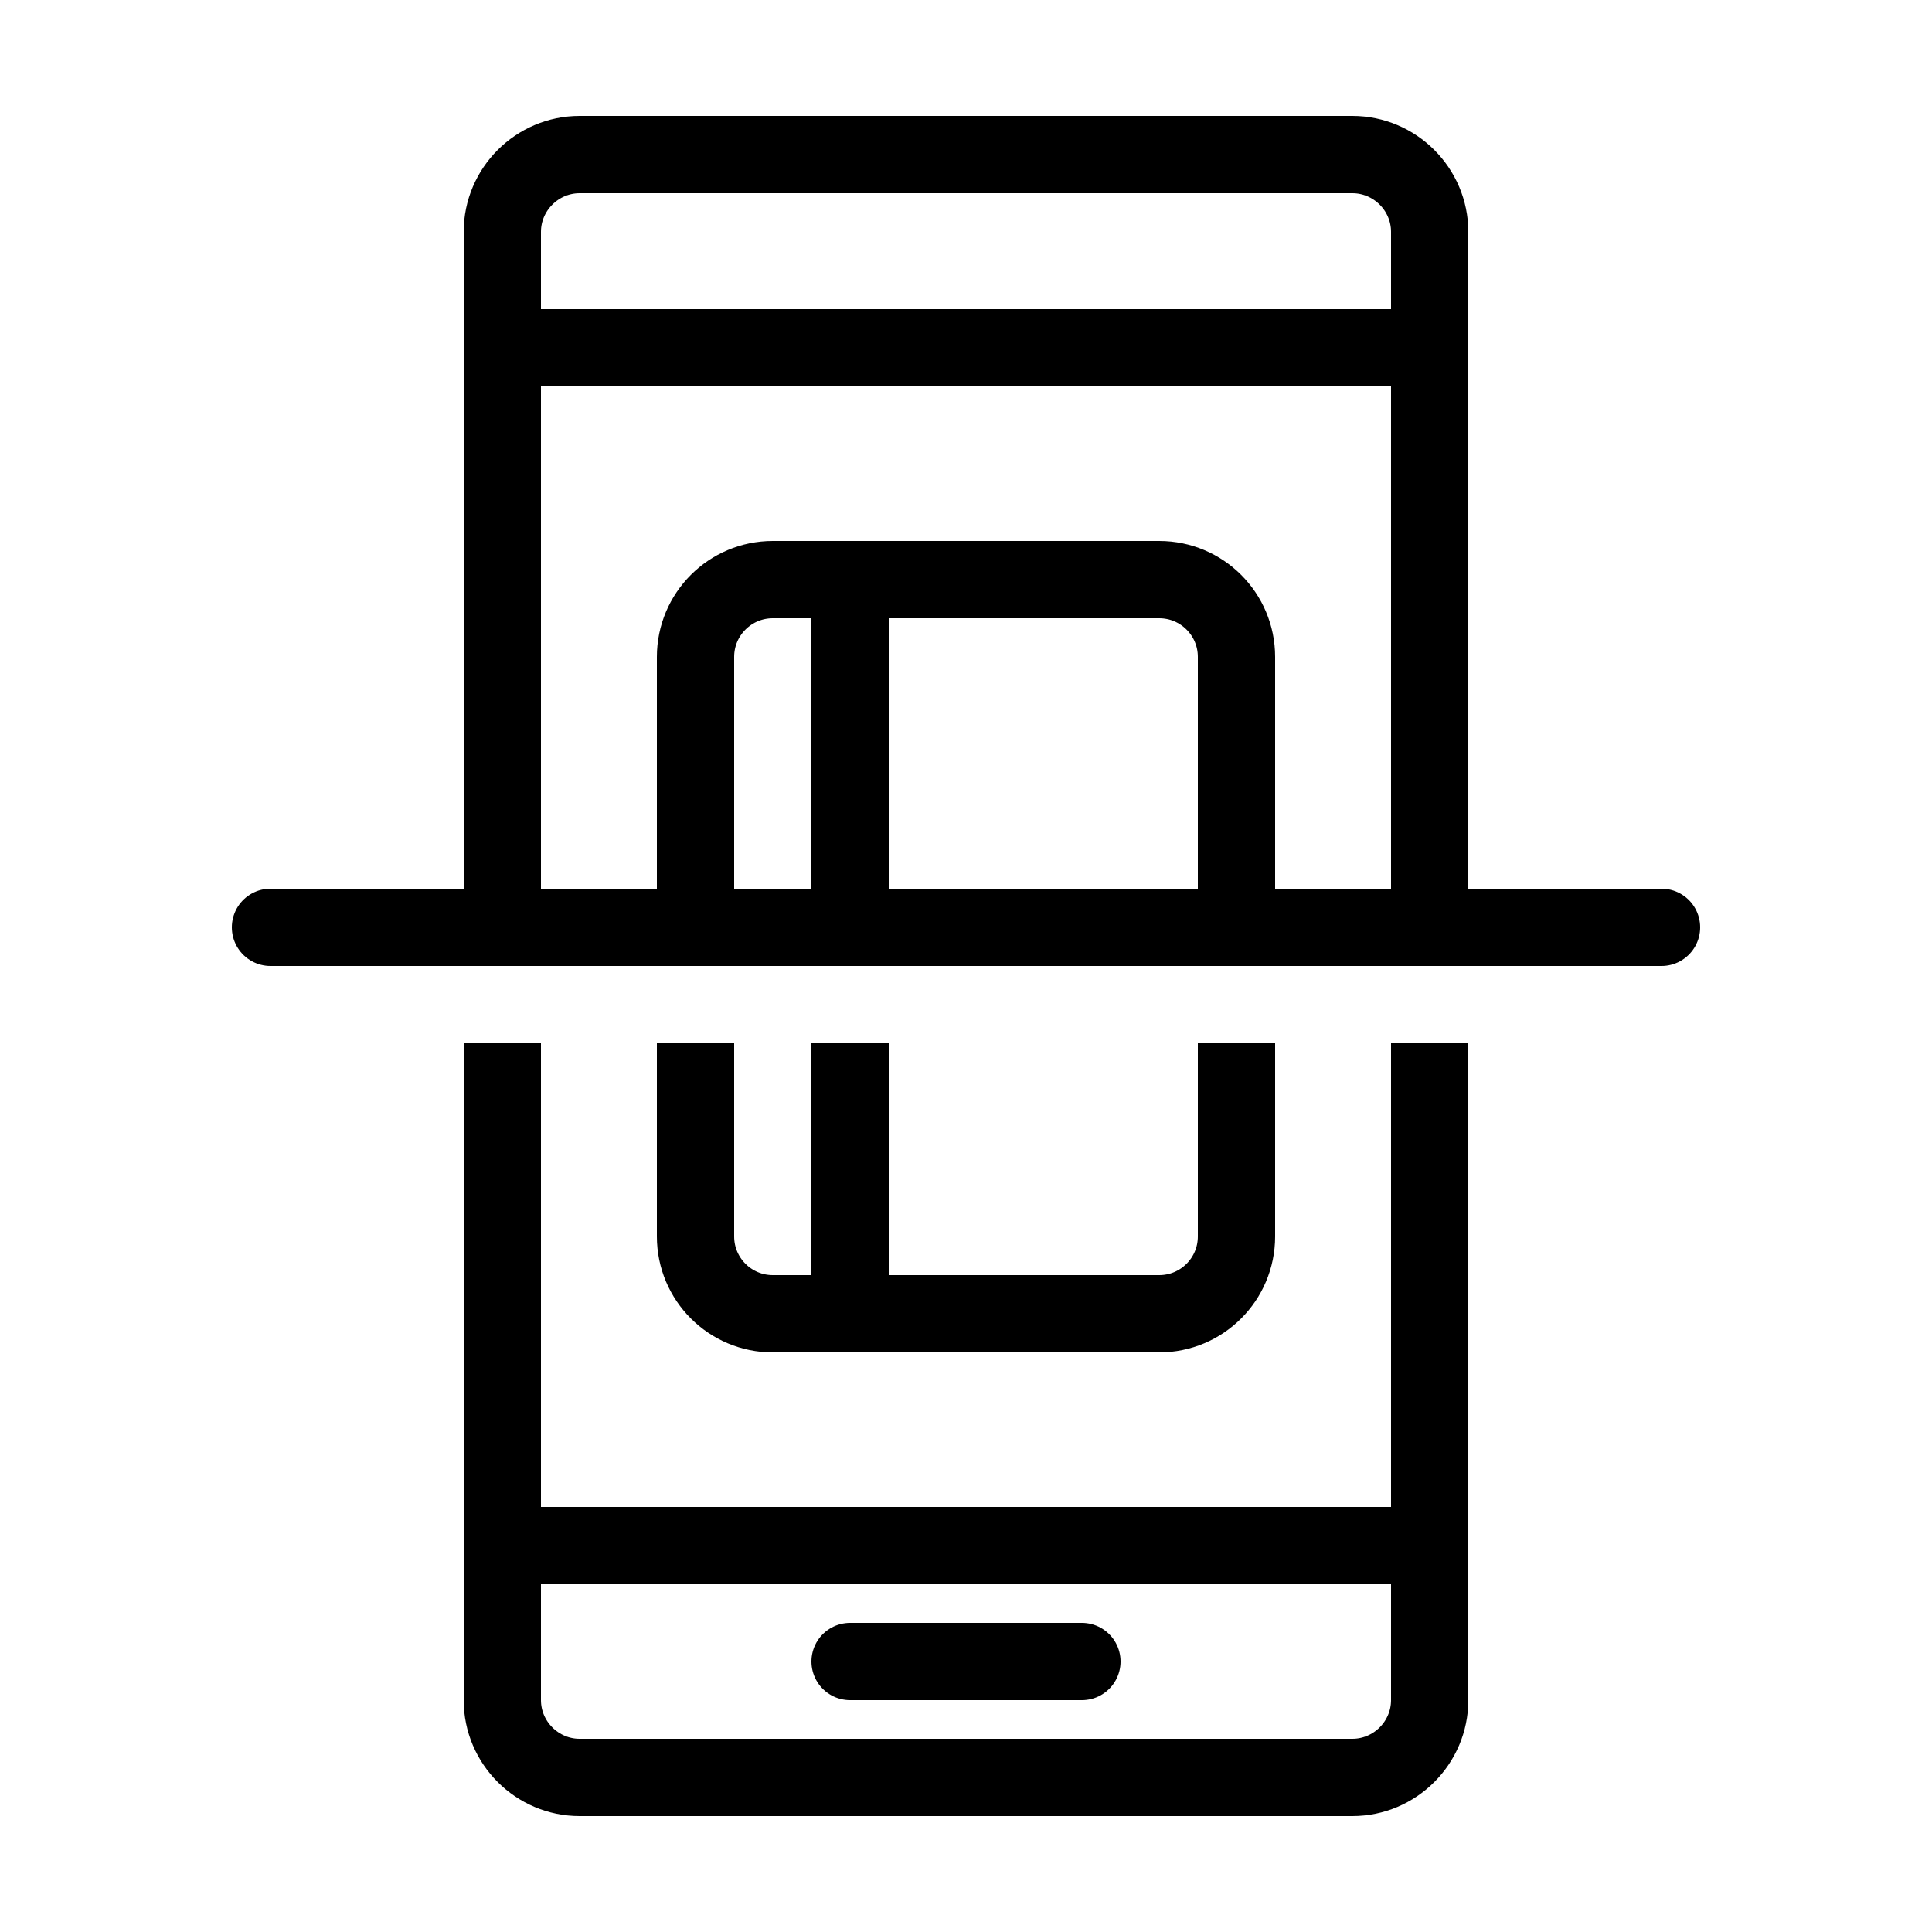 <?xml version="1.0" encoding="iso-8859-1"?><!-- Generator: Adobe Illustrator 23.0.3, SVG Export Plug-In . SVG Version: 6.00 Build 0)  --><svg xmlns="http://www.w3.org/2000/svg" xmlns:xlink="http://www.w3.org/1999/xlink" viewBox="0 0 50 50" width="500px" height="500px"><path style="fill:none;stroke:#000000;stroke-width:2;stroke-linejoin:round;stroke-miterlimit:10;" d="M37,24V6c0-1.1-0.9-2-2-2H15c-1.1,0-2,0.9-2,2v18"/><path style="fill:none;stroke:#000000;stroke-width:2;stroke-linejoin:round;stroke-miterlimit:10;" d="M13,27v17c0,1.1,0.9,2,2,2h20c1.1,0,2-0.9,2-2V27"/><line style="fill:none;stroke:#000000;stroke-width:2;stroke-linecap:round;stroke-linejoin:round;stroke-miterlimit:10;" x1="22" y1="43" x2="28" y2="43"/><line style="fill:none;stroke:#000000;stroke-width:2;stroke-linecap:round;stroke-linejoin:round;stroke-miterlimit:10;" x1="13" y1="9" x2="37" y2="9"/><line style="fill:none;stroke:#000000;stroke-width:2;stroke-linecap:round;stroke-linejoin:round;stroke-miterlimit:10;" x1="13" y1="40" x2="37" y2="40"/><line style="fill:none;stroke:#000000;stroke-width:2;stroke-linecap:round;stroke-linejoin:round;stroke-miterlimit:10;" x1="7" y1="24" x2="43" y2="24"/><path style="fill:none;stroke:#000000;stroke-width:2;stroke-linejoin:round;stroke-miterlimit:10;" d="M32,27v5c0,1.105-0.895,2-2,2H20c-1.105,0-2-0.895-2-2v-5"/><path style="fill:none;stroke:#000000;stroke-width:2;stroke-linejoin:round;stroke-miterlimit:10;" d="M18,24v-7c0-1.105,0.895-2,2-2h10c1.105,0,2,0.895,2,2v6"/><line style="fill:none;stroke:#000000;stroke-width:2;stroke-linejoin:round;stroke-miterlimit:10;" x1="22" y1="27" x2="22" y2="34"/><line style="fill:none;stroke:#000000;stroke-width:2;stroke-linejoin:round;stroke-miterlimit:10;" x1="22" y1="15" x2="22" y2="24"/></svg>